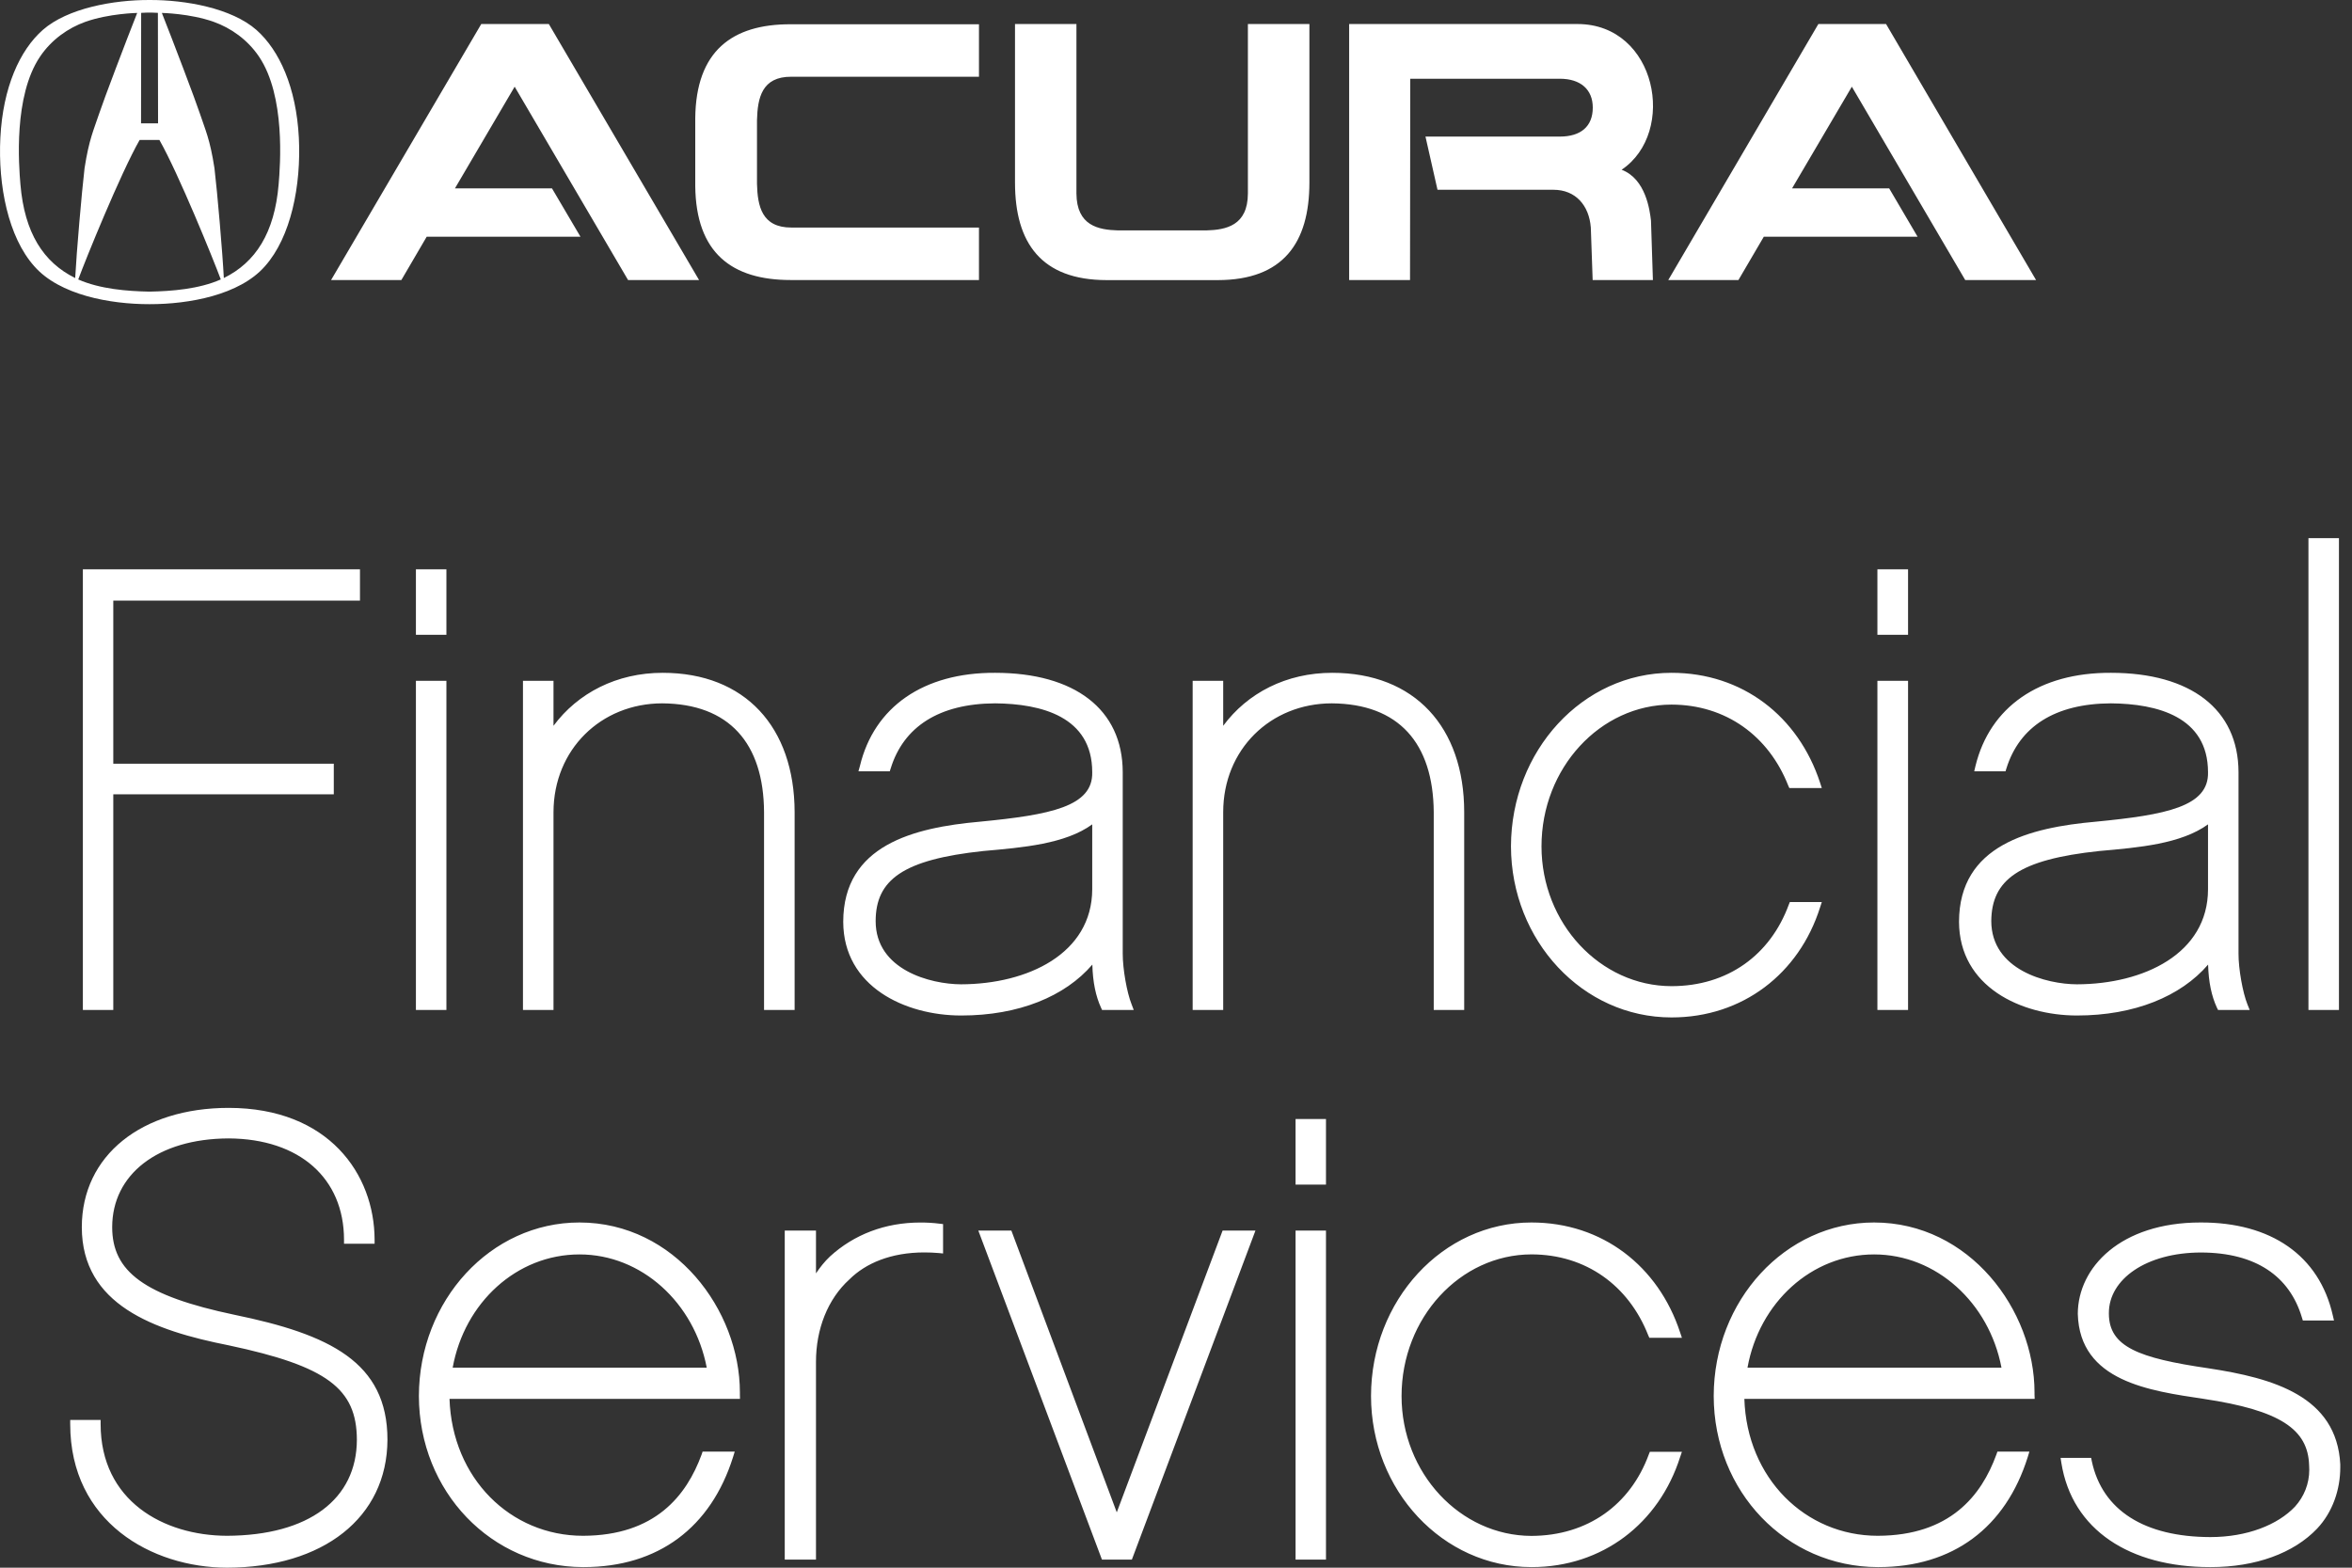 <?xml version="1.0" encoding="UTF-8"?>
<svg width="60px" height="40px" viewBox="0 0 60 40" version="1.1" xmlns="http://www.w3.org/2000/svg" xmlns:xlink="http://www.w3.org/1999/xlink">
    <rect x="0" y="0" width="60" height="40" fill="#333333" stroke="none"/>
    <!-- Generator: Sketch 53 (72520) - https://sketchapp.com -->
    <title>logo-acura-light</title>
    <desc>Created with Sketch.</desc>
    <g id="Page-1" stroke="none" stroke-width="1" fill="none" fill-rule="evenodd">
        <g id="logo-acura-light" fill="#FFFFFF" fill-rule="nonzero">
            <path d="M59.112,39.001 C58.512,39.633 57.537,39.985 56.398,39.985 L56.377,39.985 C54.344,39.985 52.858,39.047 52.585,37.322 L52.566,37.199 L53.346,37.199 L53.362,37.282 C53.631,38.543 54.711,39.215 56.385,39.219 C57.325,39.219 58.105,38.907 58.545,38.443 C58.778,38.185 58.91,37.858 58.91,37.5 L58.906,37.388 C58.879,36.469 58.17,35.985 56.214,35.692 C54.847,35.487 53.05,35.25 53.005,33.522 C53.009,32.338 54.096,31.193 56.133,31.192 C57.931,31.185 59.164,32.033 59.51,33.562 L59.541,33.693 L58.746,33.693 L58.722,33.616 C58.408,32.565 57.55,31.962 56.149,31.958 C54.742,31.96 53.798,32.645 53.798,33.5 L53.798,33.52 C53.802,34.363 54.554,34.652 56.336,34.912 C57.99,35.163 59.611,35.622 59.701,37.364 L59.701,37.438 C59.701,38.009 59.506,38.581 59.112,39.001 Z M51.058,34.896 C50.743,33.237 49.391,32.006 47.809,32.007 C46.21,32.007 44.878,33.237 44.579,34.896 L51.058,34.896 Z M47.902,39.985 C45.566,39.98 43.721,38.059 43.717,35.619 C43.721,33.181 45.543,31.192 47.809,31.192 C50.243,31.194 51.901,33.426 51.901,35.529 L51.901,35.584 L51.905,35.692 L44.499,35.692 C44.563,37.715 46.053,39.186 47.902,39.186 C49.741,39.181 50.546,38.165 50.929,37.111 L50.954,37.039 L51.77,37.039 L51.728,37.178 C51.163,38.976 49.823,39.985 47.918,39.985 L47.902,39.985 Z M39.067,39.985 L39.072,39.985 C40.879,39.985 42.321,38.87 42.86,37.178 L42.906,37.043 L42.088,37.043 L42.061,37.111 C41.592,38.391 40.505,39.184 39.067,39.189 C37.249,39.184 35.754,37.586 35.754,35.62 C35.755,33.624 37.249,32.01 39.067,32.006 C40.458,32.007 41.548,32.802 42.046,34.069 L42.075,34.134 L42.906,34.134 L42.86,33.997 C42.305,32.306 40.877,31.192 39.067,31.192 C36.8,31.192 34.977,33.181 34.975,35.62 C34.977,38.027 36.804,39.985 39.067,39.985 Z M33.725,30.225 L33.05,30.225 L33.05,28.552 L33.826,28.552 L33.826,30.225 L33.725,30.225 Z M33.725,39.794 L33.05,39.794 L33.05,31.398 L33.826,31.398 L33.826,39.794 L33.725,39.794 Z M28.803,39.794 L28.111,39.794 L24.957,31.398 L25.8,31.398 L28.489,38.588 L31.189,31.398 L32.027,31.398 L28.899,39.728 L28.874,39.794 L28.803,39.794 Z M20.711,39.794 L20.019,39.794 L20.019,31.398 L20.816,31.398 L20.816,32.491 C20.919,32.336 21.036,32.188 21.174,32.058 C21.785,31.501 22.575,31.193 23.48,31.193 C23.64,31.193 23.803,31.201 23.971,31.223 L24.058,31.233 L24.058,31.983 L23.949,31.972 C23.822,31.961 23.698,31.956 23.58,31.956 C22.729,31.956 22.083,32.232 21.668,32.645 C21.114,33.147 20.816,33.915 20.816,34.746 L20.816,39.794 L20.711,39.794 Z M18.029,34.896 C17.711,33.237 16.364,32.006 14.782,32.007 C13.181,32.007 11.848,33.237 11.548,34.896 L18.029,34.896 Z M14.873,39.985 C12.536,39.98 10.691,38.059 10.686,35.619 C10.691,33.181 12.513,31.192 14.782,31.192 C17.216,31.194 18.875,33.428 18.875,35.529 L18.875,35.584 L18.877,35.692 L11.467,35.692 C11.534,37.715 13.019,39.186 14.873,39.186 C16.711,39.181 17.512,38.165 17.899,37.111 L17.923,37.039 L18.743,37.039 L18.7,37.178 C18.133,38.976 16.794,39.985 14.887,39.985 L14.873,39.985 Z M1.791,36.335 L1.791,36.23 L2.567,36.23 L2.567,36.335 C2.567,38.296 4.172,39.181 5.789,39.186 C7.879,39.178 9.102,38.25 9.104,36.734 C9.099,35.432 8.347,34.859 5.831,34.326 C3.923,33.948 2.089,33.293 2.087,31.311 C2.089,29.48 3.614,28.269 5.834,28.268 C8.385,28.27 9.551,29.959 9.556,31.629 L9.556,31.735 L8.776,31.735 L8.776,31.629 C8.773,30.068 7.647,29.057 5.834,29.047 C4.016,29.054 2.863,29.97 2.862,31.311 C2.862,32.444 3.679,33.063 5.981,33.547 C8.399,34.045 9.884,34.749 9.884,36.734 C9.877,38.727 8.24,39.995 5.789,40 C3.876,39.995 1.791,38.841 1.791,36.335 Z M59.567,25.77 L58.889,25.77 L58.889,13.731 L59.667,13.731 L59.667,25.77 L59.567,25.77 Z M53.552,21.714 C51.5,21.932 50.806,22.447 50.798,23.502 C50.802,24.75 52.205,25.112 52.983,25.115 C54.685,25.111 56.325,24.334 56.327,22.691 L56.327,21.034 C55.639,21.533 54.562,21.625 53.552,21.714 Z M56.645,25.77 L56.583,25.77 L56.553,25.709 C56.419,25.419 56.341,25.062 56.329,24.612 C55.631,25.424 54.449,25.911 52.983,25.911 C51.56,25.91 49.98,25.179 49.975,23.519 C49.98,21.565 51.768,21.116 53.47,20.965 C55.258,20.791 56.351,20.581 56.327,19.701 C56.325,18.284 55.027,17.956 53.851,17.946 C52.415,17.953 51.515,18.544 51.184,19.606 L51.161,19.68 L50.363,19.68 L50.394,19.547 C50.762,18.037 52.021,17.159 53.851,17.167 C55.879,17.168 57.101,18.094 57.105,19.701 L57.105,24.328 C57.103,24.725 57.213,25.328 57.332,25.625 L57.39,25.77 L56.645,25.77 Z M48.569,16.197 L47.893,16.197 L47.893,14.526 L48.675,14.526 L48.675,16.197 L48.569,16.197 Z M48.569,25.77 L47.893,25.77 L47.893,17.372 L48.675,17.372 L48.675,25.77 L48.569,25.77 Z M42.639,25.96 L42.643,25.96 C44.452,25.96 45.896,24.844 46.43,23.153 L46.475,23.016 L45.659,23.016 L45.633,23.081 C45.163,24.364 44.077,25.162 42.639,25.162 C40.822,25.159 39.324,23.558 39.324,21.595 C39.324,19.597 40.822,17.98 42.639,17.978 C44.027,17.98 45.119,18.776 45.618,20.044 L45.647,20.108 L46.475,20.108 L46.43,19.969 C45.876,18.278 44.452,17.166 42.639,17.167 C40.371,17.167 38.551,19.156 38.545,21.595 C38.551,24.001 40.373,25.96 42.639,25.96 Z M37.252,25.77 L36.575,25.77 L36.575,20.72 C36.561,18.963 35.684,17.958 33.974,17.946 C32.408,17.949 31.206,19.123 31.204,20.72 L31.204,25.77 L30.425,25.77 L30.425,17.372 L31.204,17.372 L31.204,18.519 C31.821,17.684 32.812,17.166 33.987,17.167 C36.086,17.168 37.351,18.55 37.352,20.72 L37.352,25.77 L37.252,25.77 Z M25.084,21.714 C23.036,21.932 22.34,22.447 22.338,23.502 C22.338,24.75 23.739,25.112 24.516,25.115 C26.217,25.111 27.857,24.334 27.863,22.691 L27.863,21.034 C27.18,21.533 26.097,21.625 25.084,21.714 Z M28.18,25.77 L28.114,25.77 L28.086,25.709 C27.954,25.419 27.877,25.062 27.866,24.612 C27.169,25.424 25.989,25.911 24.523,25.911 L24.516,25.911 C23.096,25.91 21.514,25.179 21.511,23.519 C21.514,21.565 23.302,21.116 25.003,20.965 C26.793,20.791 27.887,20.581 27.863,19.701 C27.862,18.284 26.564,17.956 25.385,17.946 C23.956,17.953 23.05,18.543 22.722,19.606 L22.698,19.68 L21.899,19.68 L21.936,19.547 C22.298,18.037 23.558,17.159 25.385,17.167 C27.413,17.168 28.638,18.094 28.641,19.701 L28.641,24.328 C28.64,24.725 28.748,25.328 28.867,25.625 L28.922,25.77 L28.18,25.77 Z M20.169,25.77 L19.491,25.77 L19.491,20.72 C19.481,18.963 18.601,17.958 16.892,17.946 C15.33,17.949 14.124,19.123 14.12,20.72 L14.12,25.77 L13.341,25.77 L13.341,17.372 L14.12,17.372 L14.12,18.519 C14.739,17.684 15.732,17.166 16.907,17.167 C19.005,17.168 20.266,18.55 20.271,20.72 L20.271,25.77 L20.169,25.77 Z M11.287,16.197 L10.61,16.197 L10.61,14.526 L11.388,14.526 L11.388,16.197 L11.287,16.197 Z M11.287,25.77 L10.61,25.77 L10.61,17.372 L11.388,17.372 L11.388,25.77 L11.287,25.77 Z M2.79,25.77 L2.114,25.77 L2.114,14.526 L9.183,14.526 L9.183,15.324 L2.89,15.324 L2.89,19.487 L8.515,19.487 L8.515,20.267 L2.89,20.267 L2.89,25.77 L2.79,25.77 Z" id="Fill-1"></path>
            <path d="M46.387,0.613 L48.114,0.613 L51.94,7.145 L50.133,7.145 L47.241,2.212 L45.716,4.806 L48.193,4.806 L48.918,6.04 L44.995,6.04 L44.348,7.145 L42.558,7.145 L46.387,0.613 Z M19.311,3.882 L19.311,4.694 C19.326,5.255 19.431,5.808 20.19,5.806 L24.974,5.806 L24.974,7.145 L20.171,7.145 C18.673,7.145 17.753,6.458 17.736,4.744 L17.736,3.017 C17.753,1.304 18.673,0.615 20.171,0.619 L24.974,0.619 L24.974,1.958 L20.19,1.958 C19.431,1.952 19.326,2.504 19.311,3.065 L19.311,3.882 Z M29.646,7.147 L28.23,7.147 C26.565,7.145 25.893,6.2 25.893,4.66 L25.893,0.613 L27.46,0.613 L27.46,4.938 C27.466,5.758 28.018,5.866 28.526,5.879 L30.77,5.879 C31.274,5.866 31.831,5.758 31.834,4.938 L31.834,0.613 L33.403,0.613 L33.403,4.66 C33.402,6.2 32.731,7.145 31.066,7.147 L29.646,7.147 Z M35.97,7.145 L34.417,7.145 L34.417,0.613 L40.241,0.613 C42.266,0.613 42.786,3.377 41.368,4.331 C41.987,4.567 42.086,5.367 42.117,5.628 L42.166,7.145 L40.629,7.145 L40.582,5.806 C40.538,5.237 40.191,4.842 39.628,4.842 L36.671,4.842 L36.364,3.485 L39.79,3.485 C40.324,3.485 40.632,3.229 40.632,2.745 C40.632,2.286 40.324,2.009 39.79,2.009 L35.976,2.009 L35.97,7.145 Z M12.277,0.613 L14.001,0.613 L17.833,7.145 L16.022,7.145 L13.129,2.212 L11.606,4.806 L14.081,4.806 L14.808,6.04 L10.885,6.04 L10.239,7.145 L8.446,7.145 L12.277,0.613 Z M7.108,4.704 C7.004,5.944 6.519,6.696 5.71,7.094 C5.676,6.43 5.544,4.904 5.471,4.292 C5.356,3.545 5.236,3.311 5.099,2.897 C4.988,2.56 4.41,1.038 4.129,0.33 C4.129,0.33 4.848,0.343 5.451,0.557 C5.886,0.712 6.312,1.007 6.607,1.444 C7.287,2.452 7.149,4.217 7.108,4.704 Z M5.63,7.131 C5.074,7.376 4.384,7.43 3.814,7.441 C3.244,7.43 2.553,7.376 1.997,7.131 C1.996,7.131 1.996,7.131 1.996,7.131 C2.182,6.624 3.073,4.428 3.562,3.571 C3.602,3.571 4.026,3.571 4.066,3.571 C4.554,4.428 5.445,6.624 5.633,7.131 C5.631,7.131 5.631,7.131 5.63,7.131 Z M0.521,4.704 C0.48,4.217 0.341,2.452 1.022,1.444 C1.317,1.007 1.743,0.712 2.178,0.557 C2.781,0.343 3.5,0.33 3.5,0.33 C3.219,1.038 2.641,2.56 2.53,2.897 C2.393,3.311 2.273,3.545 2.157,4.292 C2.085,4.904 1.953,6.43 1.918,7.094 C1.11,6.696 0.625,5.944 0.521,4.704 Z M3.601,0.328 C3.731,0.321 3.757,0.322 3.815,0.322 C3.872,0.322 3.899,0.321 4.028,0.328 L4.032,3.147 C3.995,3.147 3.635,3.147 3.598,3.147 L3.601,0.328 Z M7.624,3.517 C7.558,2.229 7.126,1.281 6.543,0.765 C5.91,0.208 4.731,-0.004 3.816,5.34850995e-05 C2.902,-0.004 1.722,0.208 1.09,0.765 C0.505,1.281 0.074,2.229 0.009,3.517 C-0.052,4.725 0.207,6.047 0.876,6.795 C1.52,7.529 2.814,7.763 3.815,7.761 C3.816,7.761 3.816,7.761 3.816,7.761 L3.817,7.761 C4.818,7.763 6.113,7.529 6.757,6.795 C7.425,6.047 7.685,4.725 7.624,3.517 Z" id="Fill-2"></path>
        </g>
    </g>
</svg>
